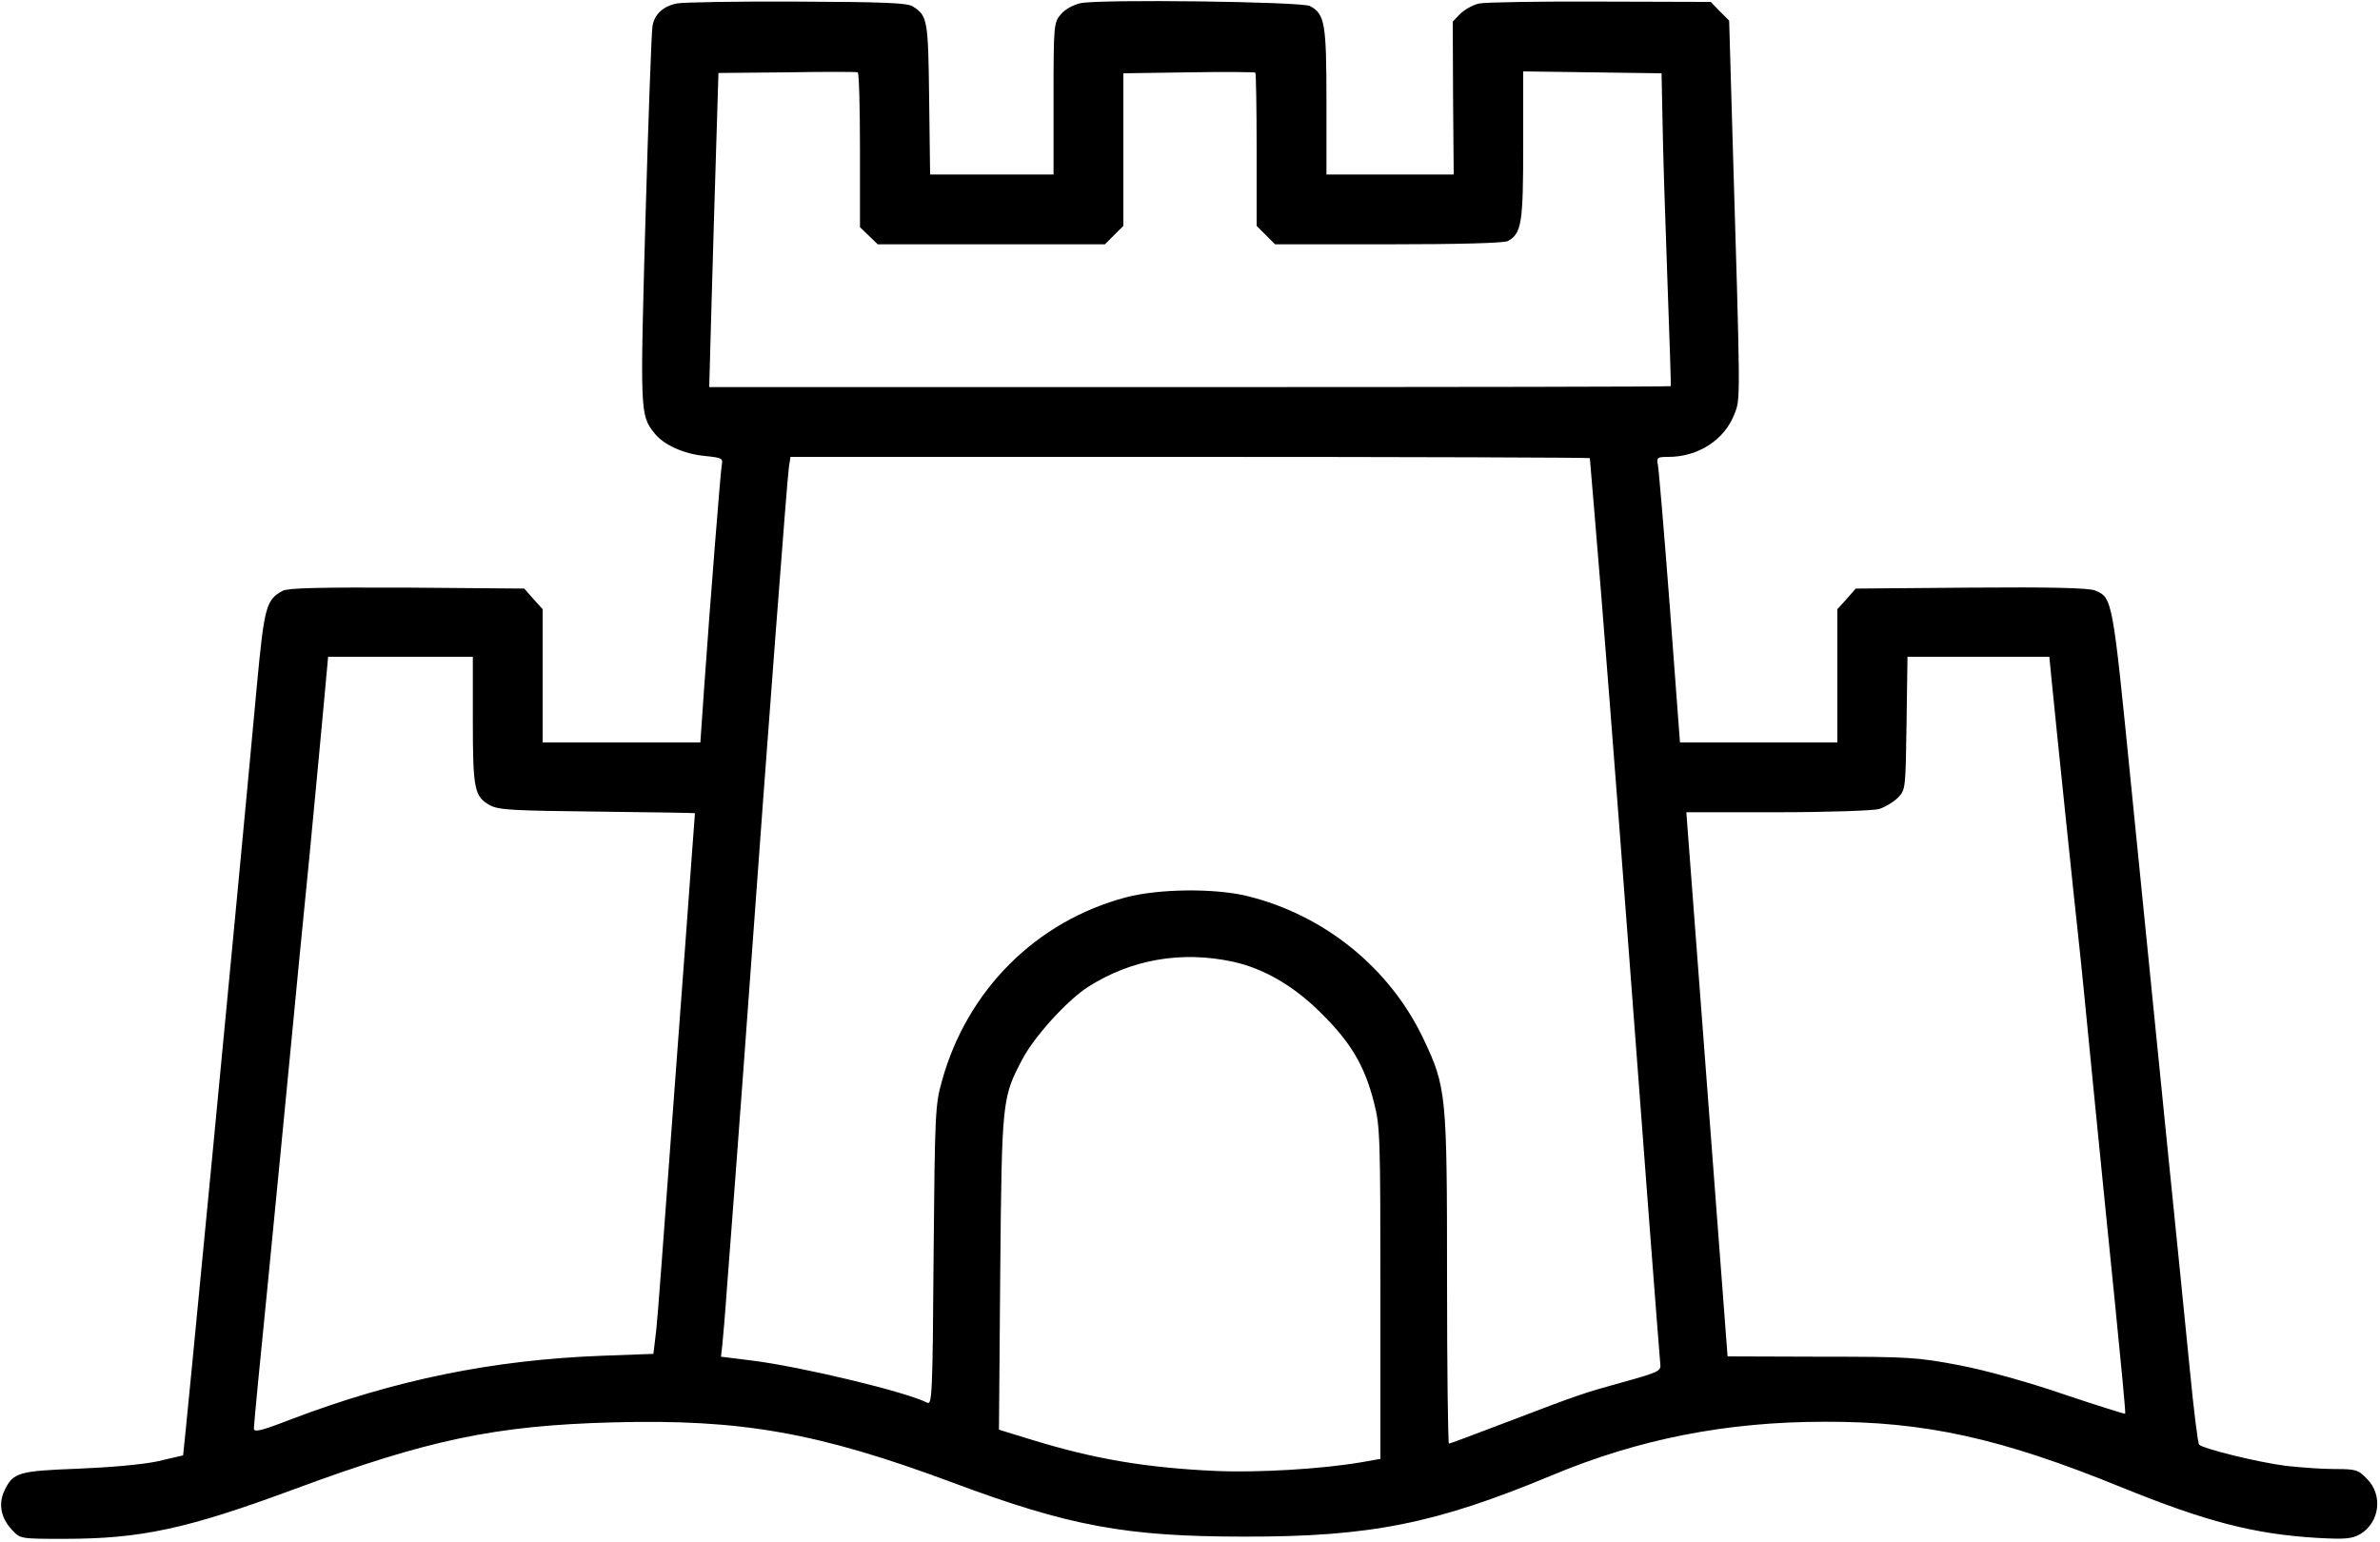 <?xml version="1.0" standalone="no"?>
<!DOCTYPE svg PUBLIC "-//W3C//DTD SVG 20010904//EN"
 "http://www.w3.org/TR/2001/REC-SVG-20010904/DTD/svg10.dtd">
<svg version="1.0" xmlns="http://www.w3.org/2000/svg"
 width="750pt" height="486pt" viewBox="0 0 750 486"
 preserveAspectRatio="xMidYMid meet">
<g transform="translate(0,486) scale(0.1,-0.1)"
fill="#000000" stroke="none">
<path d="M2132 4849 c-43 -9 -71 -35 -76 -73 -3 -17 -13 -290 -22 -607 -17
-610 -17 -617 28 -674 29 -37 93 -66 159 -72 56 -6 58 -7 53 -32 -4 -28 -35
-413 -55 -698 l-12 -173 -249 0 -248 0 0 210 0 210 -29 32 -29 33 -369 3
c-280 1 -374 -1 -392 -10 -52 -28 -58 -49 -81 -293 -60 -654 -231 -2429 -233
-2432 -1 0 -38 -9 -82 -19 -47 -10 -150 -19 -250 -23 -187 -7 -204 -12 -231
-69 -20 -42 -11 -87 24 -124 26 -28 26 -28 164 -28 242 0 386 31 724 156 424
157 635 201 1004 211 406 11 648 -32 1070 -189 369 -138 548 -171 920 -171
398 -1 605 41 970 193 275 115 551 169 860 169 317 1 556 -52 934 -206 268
-109 419 -148 617 -160 91 -5 110 -3 137 12 61 37 72 123 21 174 -28 29 -35
31 -103 31 -39 0 -108 5 -152 10 -88 11 -262 54 -274 67 -4 4 -17 109 -29 233
-12 124 -47 468 -77 765 -30 297 -79 786 -109 1087 -58 583 -58 584 -113 607
-20 8 -136 11 -391 9 l-363 -3 -29 -33 -29 -32 0 -210 0 -210 -248 0 -248 0
-32 428 c-18 235 -35 437 -38 450 -4 20 0 22 33 22 95 0 178 54 209 136 19 49
19 28 -7 894 l-10 345 -29 29 -29 30 -348 1 c-191 1 -363 -2 -382 -6 -19 -4
-45 -19 -59 -32 l-24 -25 1 -241 2 -241 -201 0 -200 0 0 230 c0 247 -5 276
-52 301 -27 14 -663 22 -723 9 -23 -5 -50 -20 -62 -35 -22 -26 -23 -32 -23
-266 l0 -239 -194 0 -195 0 -3 238 c-3 250 -5 263 -52 292 -16 11 -96 14 -366
15 -190 1 -360 -2 -378 -6z m578 -463 l0 -242 28 -27 28 -27 358 0 358 0 29
29 29 29 0 241 0 240 206 3 c113 2 208 1 210 -1 2 -2 4 -112 4 -243 l0 -240
29 -29 29 -29 357 0 c225 0 363 4 376 10 44 24 49 55 49 302 l0 233 218 -3
218 -3 3 -147 c1 -81 8 -302 15 -492 7 -190 12 -346 11 -347 -1 -2 -683 -3
-1516 -3 l-1514 0 1 37 c0 21 7 244 14 495 l14 458 215 2 c119 2 219 2 224 0
4 -2 7 -112 7 -246z m2300 -970 c0 -3 7 -83 15 -178 21 -243 68 -849 110
-1406 37 -494 93 -1230 97 -1271 3 -22 -5 -26 -117 -57 -129 -36 -128 -35
-377 -130 -92 -35 -169 -64 -172 -64 -3 0 -6 232 -6 515 0 586 -2 608 -74 760
-106 224 -312 391 -556 451 -103 25 -278 23 -381 -4 -284 -75 -502 -293 -581
-580 -21 -73 -22 -104 -26 -549 -3 -439 -5 -472 -20 -464 -66 34 -394 113
-553 133 l-97 12 4 35 c2 20 9 97 14 171 6 74 19 252 30 395 11 143 31 418 45
610 53 734 116 1561 121 1593 l5 32 1259 0 c693 0 1260 -2 1260 -4z m-3520
-826 c0 -218 5 -241 54 -268 27 -15 74 -17 339 -20 169 -2 307 -4 307 -5 0 -1
-14 -184 -30 -407 -17 -223 -41 -556 -55 -740 -33 -449 -35 -469 -41 -516 l-5
-41 -162 -6 c-344 -13 -653 -76 -979 -200 -98 -38 -118 -42 -118 -29 0 10 20
220 45 467 24 248 56 572 70 720 14 149 41 425 60 615 18 190 39 409 46 488
l13 142 228 0 228 0 0 -200z m4974 138 c14 -143 76 -740 86 -828 6 -52 26
-255 45 -450 19 -195 51 -510 70 -699 19 -189 34 -345 32 -347 -1 -1 -88 26
-192 61 -113 39 -247 76 -330 92 -132 25 -156 27 -436 27 l-295 1 -58 765
c-32 421 -61 807 -65 858 l-7 92 286 0 c158 0 301 5 321 10 19 6 46 22 60 36
24 25 24 29 27 235 l3 209 223 0 224 0 6 -62z m-2579 -899 c97 -21 194 -77
280 -164 92 -91 136 -165 165 -281 19 -72 20 -112 20 -600 l0 -522 -62 -11
c-124 -21 -325 -33 -458 -27 -220 10 -383 38 -578 98 l-104 32 4 495 c5 546 6
552 70 673 38 72 141 185 206 227 136 87 294 115 457 80z"/>
</g>
</svg>
